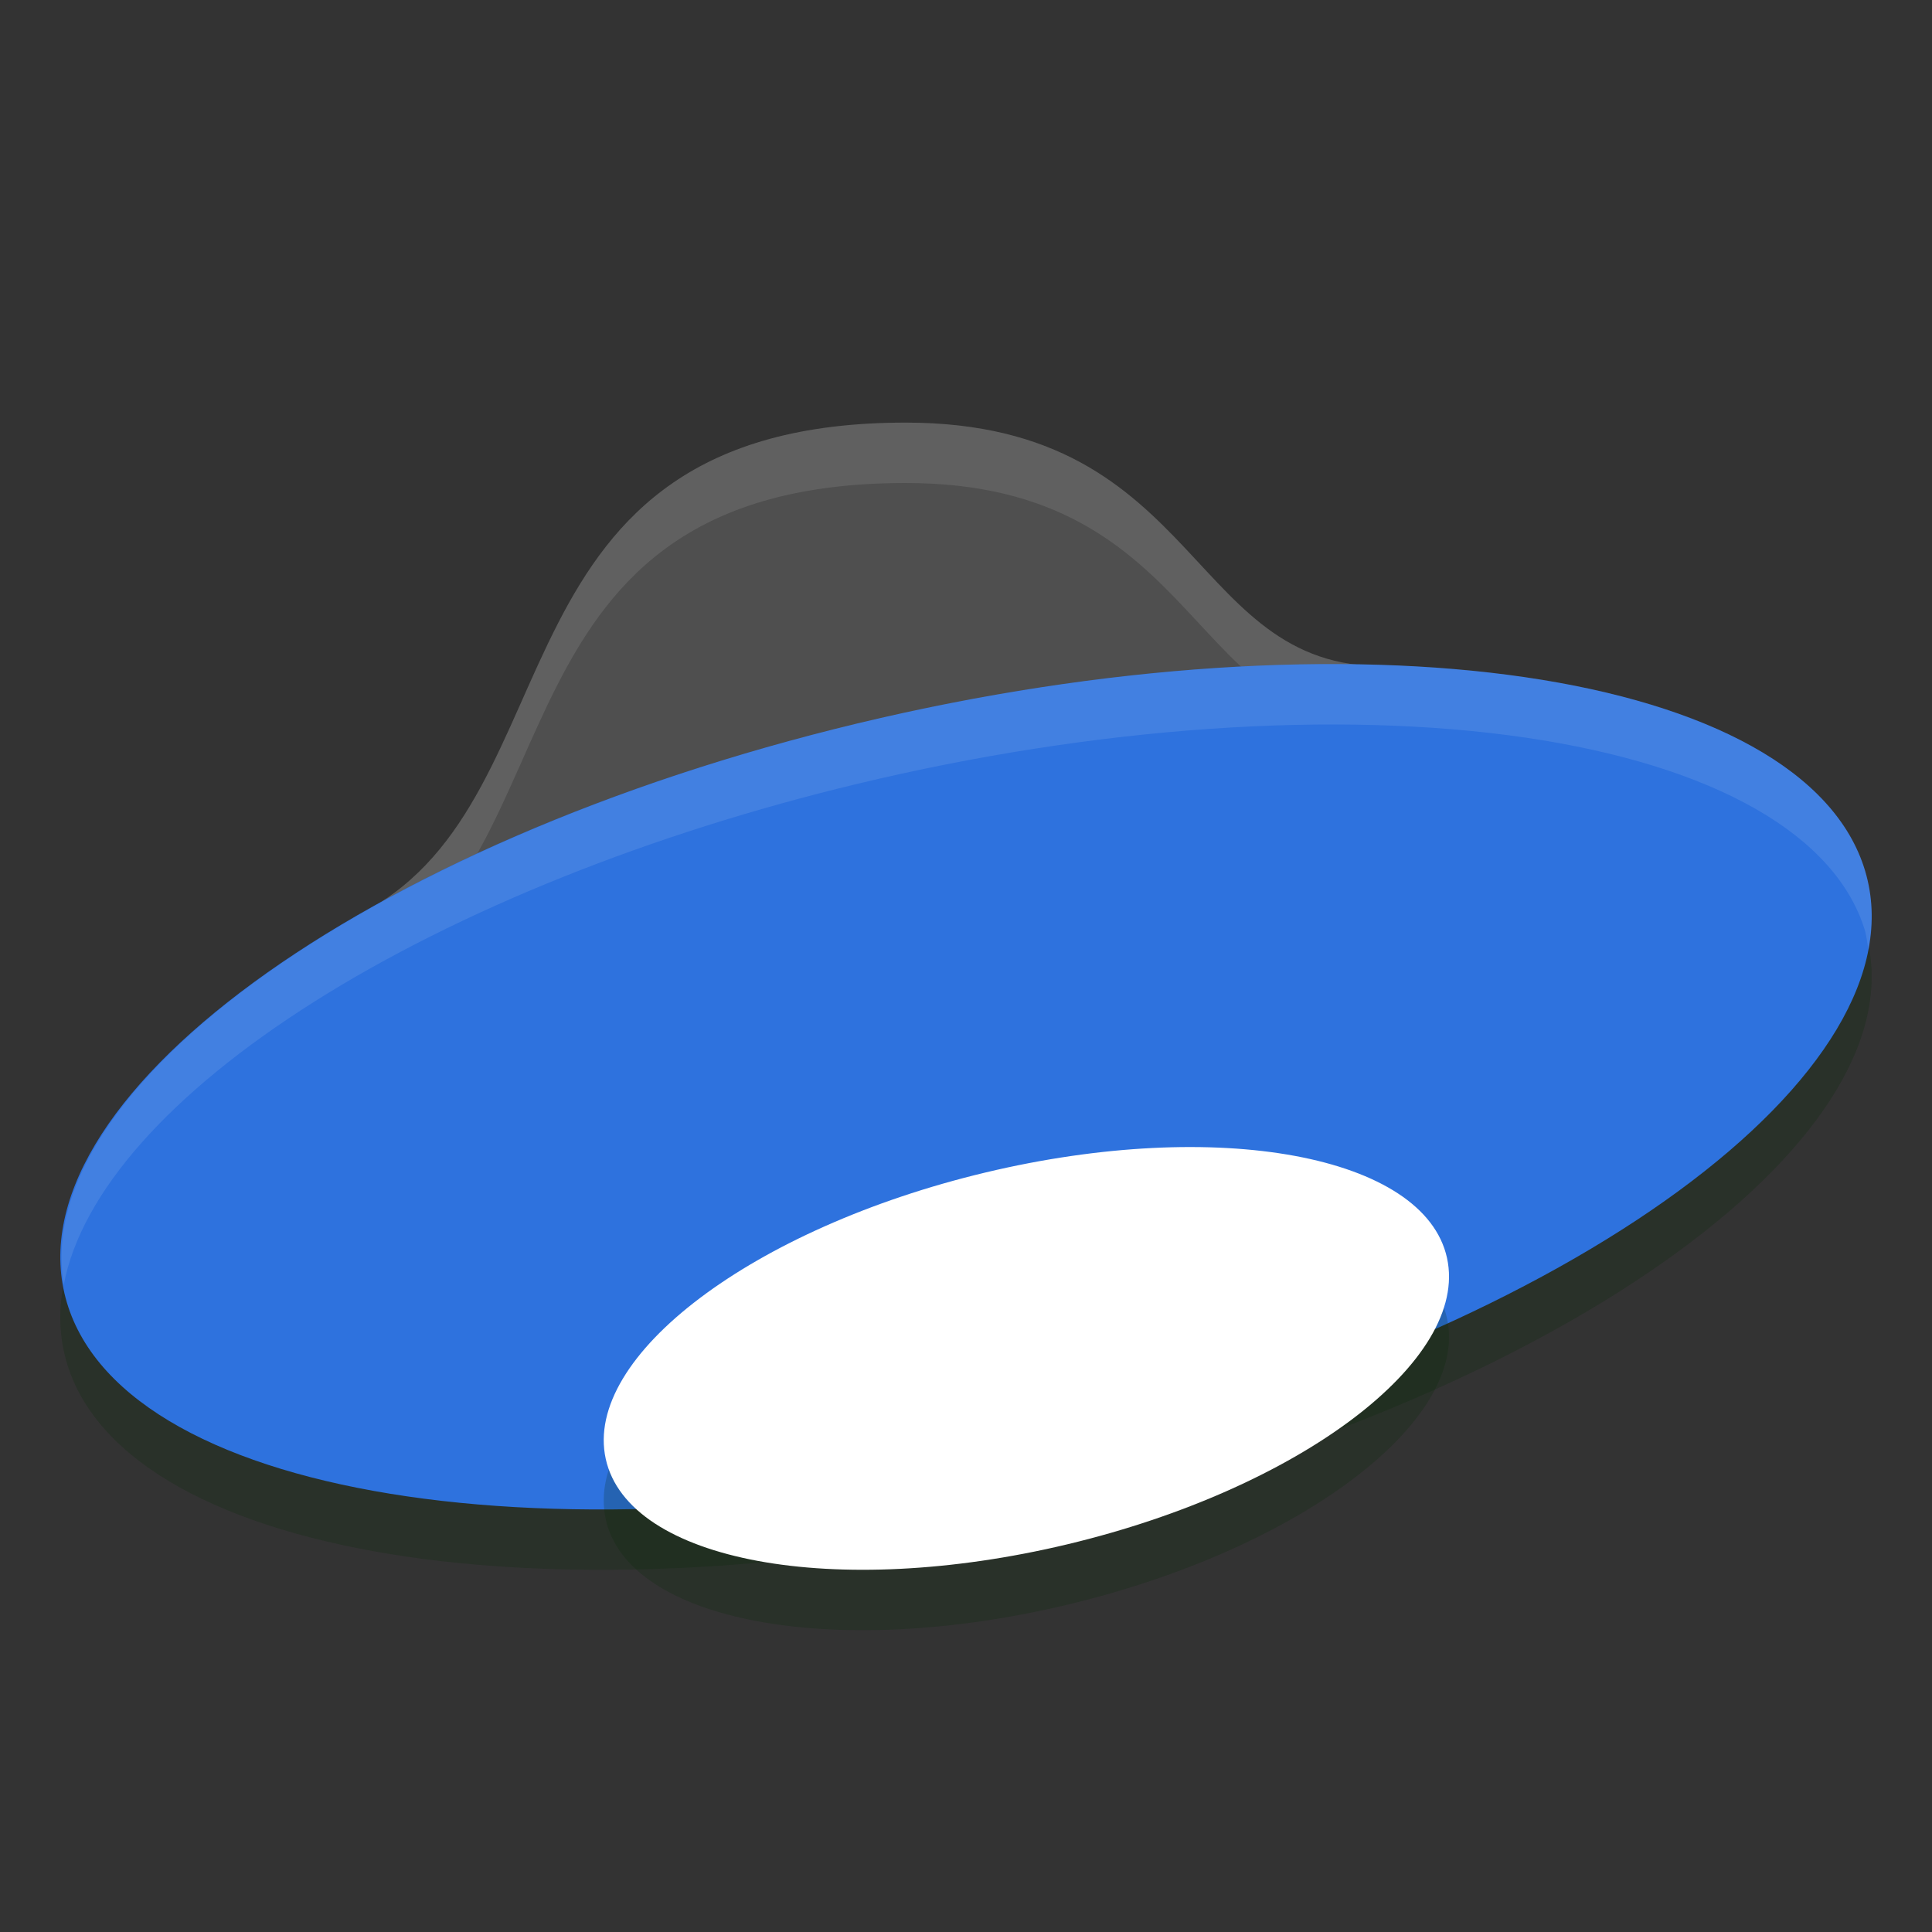 <svg width="62" height="62" viewBox="0 0 62 62" fill="none" xmlns="http://www.w3.org/2000/svg">
<rect x="0" y="0" width="62" height="62" fill="#333333" stroke="none"/>
<g clip-path="url(#clip0_228_3187)">
<g clip-path="url(#clip1_228_3187)">
<path opacity="0.2" d="M34.485 48.471C50.42 44.645 61.777 36.322 59.852 29.883C57.927 23.444 43.448 21.326 27.514 25.152C11.579 28.979 0.222 37.302 2.147 43.741C4.072 50.18 18.55 52.298 34.485 48.471Z" fill="#022900"/>
<path d="M29.062 13.562C15.5 13.562 18.654 25.519 11.71 29.251C4.665 33.247 8.547 36.825 9.687 40.688C11.611 47.127 17.001 42.577 32.937 38.75C48.872 34.923 52.299 35.502 50.375 29.062C49.221 25.244 53.008 21.704 44.773 21.367C38.08 21.734 38.75 13.562 29.062 13.562Z" fill="#4F4F4F"/>
<path opacity="0.1" d="M29.063 13.562C15.5 13.562 18.656 25.52 11.712 29.252C7.955 31.383 7.335 33.394 7.72 35.393C8.056 34.024 9.164 32.631 11.712 31.185C18.656 27.453 15.5 15.5 29.063 15.5C38.75 15.5 38.081 23.67 44.775 23.303C48.812 23.468 49.956 24.406 50.212 25.767C50.41 23.408 50.517 21.601 44.775 21.366C38.081 21.732 38.75 13.562 29.063 13.562ZM50.19 27.957C50.112 28.912 50.055 29.941 50.375 31C50.548 31.58 50.661 32.085 50.742 32.559C50.967 31.676 50.824 30.565 50.375 29.062C50.262 28.689 50.224 28.323 50.19 27.957Z" fill="white"/>
<path d="M34.486 46.535C50.421 42.709 61.778 34.386 59.853 27.947C57.928 21.507 43.449 19.39 27.515 23.216C11.58 27.043 0.223 35.365 2.148 41.805C4.073 48.244 18.551 50.362 34.486 46.535Z" fill="#2E72DE"/>
<path opacity="0.2" d="M34.251 51.497C41.706 49.716 47.161 45.601 46.436 42.306C45.71 39.011 39.078 37.784 31.623 39.565C24.169 41.346 18.713 45.461 19.439 48.756C20.164 52.051 26.796 53.278 34.251 51.497Z" fill="#022900"/>
<path d="M34.251 49.559C41.706 47.778 47.161 43.663 46.436 40.368C45.71 37.073 39.078 35.846 31.623 37.627C24.169 39.408 18.713 43.523 19.439 46.818C20.164 50.113 26.796 51.34 34.251 49.559Z" fill="white"/>
<path opacity="0.1" d="M41.774 21.32C37.252 21.403 32.349 22.055 27.515 23.216C20.114 24.997 13.344 27.859 8.603 31.21C3.863 34.56 1.516 38.143 2.048 41.217C2.615 38.27 5.458 35.064 10.096 32.138C14.734 29.213 20.885 26.746 27.515 25.154C31.304 24.243 35.147 23.644 38.823 23.389C42.499 23.134 45.936 23.229 48.939 23.668C51.942 24.108 54.452 24.883 56.325 25.949C58.198 27.015 59.397 28.352 59.855 29.884C59.899 30.077 59.932 30.272 59.953 30.47C60.124 29.591 60.092 28.745 59.855 27.946C59.23 25.852 57.221 24.132 54.039 22.966C50.858 21.8 46.621 21.232 41.774 21.32Z" fill="white"/>
</g>
</g>
<defs>
<clipPath id="clip0_228_3187">
<rect width="62" height="62" fill="white"/>
</clipPath>
<clipPath id="clip1_228_3187">
<rect width="62" height="62" fill="white"/>
</clipPath>
</defs>
</svg>
